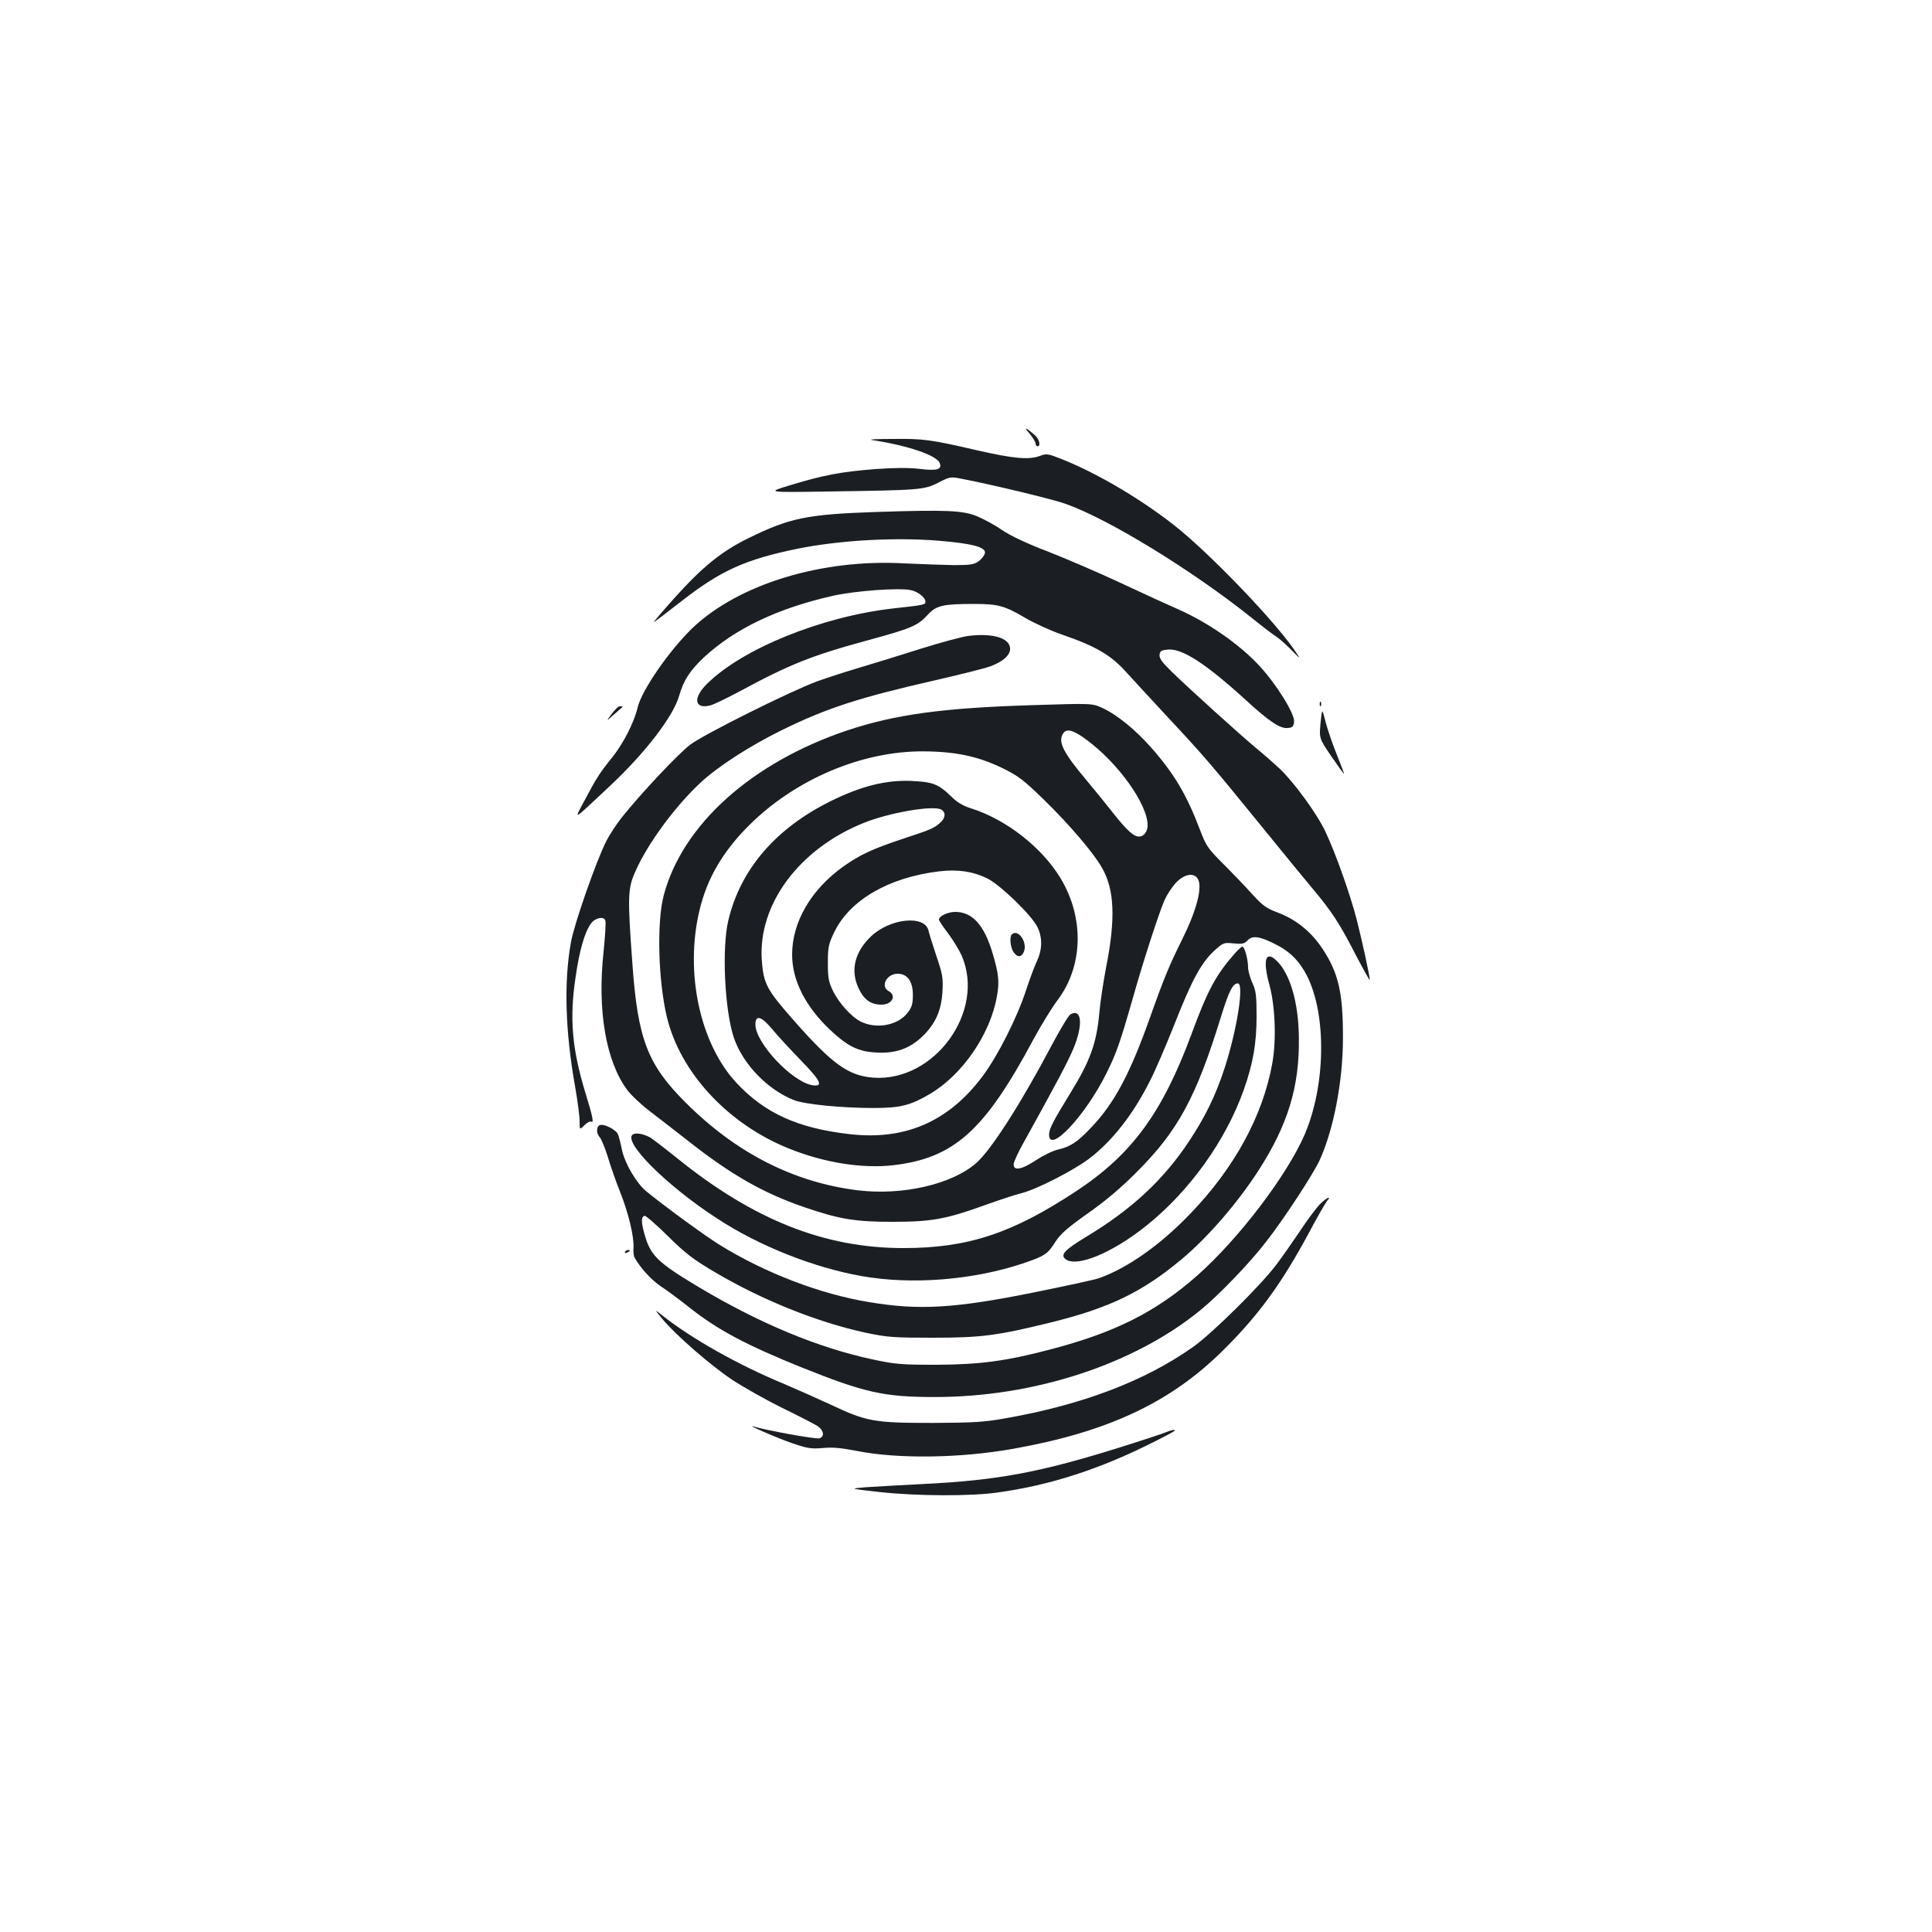 <?xml version="1.0" standalone="no"?>
<!DOCTYPE svg PUBLIC "-//W3C//DTD SVG 20010904//EN"
 "http://www.w3.org/TR/2001/REC-SVG-20010904/DTD/svg10.dtd">
<svg version="1.0" xmlns="http://www.w3.org/2000/svg"
 width="1000pt" height="1000pt" viewBox="0 0 1000 1000"
 preserveAspectRatio="xMidYMid meet">
<g transform="translate(0,1000) scale(0.1,-0.1)"
fill="#1b1f23" stroke="none">
<path d="M5328 7757 c17 -21 32 -44 32 -52 0 -8 5 -15 10 -15 18 0 10 36 -12
56 -49 43 -62 47 -30 11z"/>
<path d="M4510 7723 c191 -29 339 -80 354 -120 13 -33 -13 -41 -104 -30 -59 7
-130 6 -230 -1 -178 -14 -267 -31 -435 -82 -130 -39 -130 -39 190 -34 477 7
498 8 572 46 60 31 64 31 120 20 161 -31 467 -105 533 -128 225 -78 663 -347
970 -593 52 -42 107 -84 123 -94 16 -10 52 -42 80 -70 51 -52 51 -52 18 -3
-102 148 -402 463 -591 621 -173 143 -424 294 -618 370 -68 27 -76 28 -110 15
-58 -21 -135 -14 -328 30 -238 55 -276 60 -434 58 -74 0 -124 -2 -110 -5z"/>
<path d="M4534 7350 c-358 -12 -447 -31 -659 -135 -141 -69 -240 -150 -383
-309 -62 -69 -110 -126 -108 -126 3 0 69 50 148 112 201 156 328 213 597 268
218 44 507 60 732 41 170 -14 242 -33 237 -63 -2 -12 -16 -30 -31 -42 -25 -18
-42 -21 -130 -21 -56 1 -172 5 -257 9 -426 24 -855 -107 -1094 -333 -121 -116
-265 -324 -286 -414 -17 -74 -73 -184 -128 -253 -69 -86 -83 -108 -142 -219
-61 -115 -76 -123 126 66 182 170 329 361 359 467 24 82 55 130 128 199 160
149 385 256 672 320 114 25 334 41 397 29 38 -7 78 -38 78 -61 0 -15 -9 -17
-165 -34 -372 -42 -784 -209 -967 -392 -75 -75 -62 -133 23 -109 16 5 78 35
137 66 268 145 380 190 674 270 224 61 258 75 310 132 44 48 78 56 238 56 126
0 160 -9 268 -73 46 -27 132 -66 190 -86 176 -61 252 -105 335 -198 40 -44
136 -148 213 -231 177 -189 232 -253 474 -551 107 -132 229 -281 271 -331 102
-121 143 -184 227 -348 40 -76 72 -134 72 -128 0 21 -42 212 -69 317 -34 130
-107 336 -160 449 -42 91 -163 257 -237 327 -27 25 -80 72 -119 104 -81 67
-351 311 -443 401 -48 47 -63 68 -60 86 2 19 10 23 45 26 74 5 196 -74 403
-263 121 -111 177 -148 217 -143 23 2 29 8 31 33 4 39 -88 189 -176 285 -104
114 -271 230 -432 300 -41 18 -171 77 -288 132 -117 55 -288 128 -380 164
-108 41 -191 81 -235 110 -37 26 -96 58 -130 72 -73 30 -159 34 -523 22z"/>
<path d="M5015 6709 c-33 -4 -145 -34 -250 -67 -104 -33 -246 -77 -314 -97
-68 -20 -167 -52 -220 -71 -141 -52 -586 -274 -658 -328 -61 -46 -254 -251
-353 -375 -28 -35 -65 -91 -82 -125 -52 -102 -167 -431 -183 -524 -37 -205
-29 -461 21 -742 13 -74 24 -156 24 -182 0 -47 0 -47 25 -22 14 14 30 22 36
18 14 -8 6 30 -32 153 -68 224 -82 382 -50 594 20 141 48 236 80 279 21 29 66
39 74 16 4 -9 -1 -82 -9 -163 -33 -302 12 -565 122 -714 20 -27 73 -77 118
-111 44 -34 131 -101 191 -148 225 -178 394 -275 607 -348 180 -62 267 -77
463 -76 197 0 273 14 475 87 69 25 154 53 190 62 78 20 269 118 349 179 120
92 228 231 314 403 26 50 83 183 127 294 90 229 138 316 205 378 46 42 49 43
100 38 44 -4 56 -2 71 14 25 28 61 24 141 -16 78 -38 129 -89 168 -166 102
-201 97 -567 -12 -821 -91 -211 -342 -541 -557 -731 -212 -187 -426 -295 -761
-382 -227 -60 -364 -78 -590 -79 -179 0 -213 3 -325 27 -287 61 -594 189 -915
382 -195 117 -236 156 -265 253 -22 73 -23 103 -4 109 6 2 60 -45 120 -104 91
-90 131 -121 243 -187 245 -145 532 -260 781 -314 115 -24 144 -26 350 -26
248 0 332 11 605 78 309 76 477 158 682 329 135 113 288 290 396 457 152 236
213 433 210 685 -1 185 -46 338 -117 404 -56 53 -71 1 -35 -129 29 -107 36
-279 15 -400 -48 -272 -195 -544 -426 -783 -154 -161 -325 -281 -472 -333 -23
-8 -175 -41 -339 -74 -407 -82 -591 -93 -849 -50 -256 42 -543 152 -779 299
-73 45 -294 207 -376 275 -52 43 -111 145 -126 215 -6 31 -15 66 -20 79 -10
25 -73 57 -95 48 -18 -7 -18 -44 0 -62 8 -8 27 -54 42 -102 14 -48 43 -130 64
-182 43 -109 72 -230 69 -287 -2 -21 1 -46 6 -53 30 -54 87 -115 134 -147 31
-20 97 -69 146 -108 147 -117 295 -196 585 -313 327 -131 425 -153 690 -153
515 0 1032 170 1375 451 93 76 255 244 337 351 94 120 246 353 279 425 72 159
120 408 120 629 1 236 -23 340 -107 466 -58 87 -136 150 -229 185 -59 22 -79
36 -130 92 -33 37 -100 107 -150 157 -84 84 -92 96 -124 180 -69 182 -134 291
-252 425 -82 93 -178 171 -252 205 -54 25 -54 25 -368 15 -456 -14 -706 -48
-952 -130 -496 -166 -856 -489 -952 -856 -36 -137 -28 -440 16 -625 68 -289
316 -557 633 -684 180 -73 381 -105 541 -86 313 37 471 178 724 651 40 74 95
163 121 198 137 178 144 430 19 637 -97 160 -282 304 -463 361 -42 13 -73 32
-102 61 -67 65 -95 76 -209 81 -131 5 -256 -27 -410 -102 -288 -141 -472 -354
-535 -619 -35 -145 -19 -469 29 -610 47 -136 174 -267 310 -321 56 -22 248
-41 411 -41 140 0 191 13 292 72 169 99 314 310 348 506 14 75 9 117 -22 222
-44 148 -105 215 -194 215 -38 0 -84 -22 -84 -40 0 -5 21 -37 48 -72 26 -35
57 -86 70 -115 124 -288 -141 -653 -457 -631 -131 10 -214 70 -422 307 -131
150 -147 180 -156 301 -20 288 192 575 526 710 130 53 359 93 402 70 25 -14
24 -42 -3 -67 -33 -30 -50 -37 -199 -86 -153 -51 -218 -81 -304 -142 -168
-120 -265 -288 -265 -456 0 -134 69 -269 198 -391 91 -85 146 -112 242 -116
97 -5 168 21 233 82 69 67 99 134 105 232 4 72 1 91 -31 185 -19 57 -38 117
-41 132 -19 83 -201 64 -299 -31 -83 -80 -106 -174 -64 -265 28 -61 63 -87
120 -87 54 0 79 47 37 70 -45 24 -11 90 47 90 49 0 78 -40 78 -109 0 -47 -5
-64 -27 -93 -51 -66 -164 -87 -246 -44 -46 24 -109 94 -139 154 -24 49 -28 69
-28 147 0 81 3 97 32 158 80 168 283 286 545 317 95 11 173 0 247 -36 67 -33
228 -188 260 -251 27 -55 27 -115 -2 -178 -13 -27 -38 -95 -56 -150 -47 -144
-149 -345 -227 -448 -176 -234 -402 -331 -689 -297 -267 31 -436 108 -583 265
-189 203 -269 572 -191 895 39 164 121 304 258 440 239 237 583 383 901 381
167 -1 283 -26 407 -86 84 -41 109 -60 220 -168 129 -126 251 -269 296 -347
66 -114 72 -265 22 -518 -14 -73 -30 -179 -35 -235 -14 -156 -47 -247 -147
-410 -91 -148 -113 -190 -113 -219 -1 -104 188 97 297 317 51 102 71 160 134
380 56 199 136 445 167 517 11 25 37 65 57 87 44 48 96 57 116 20 23 -44 -8
-162 -81 -309 -65 -131 -93 -196 -167 -405 -105 -296 -187 -448 -306 -572 -72
-76 -107 -98 -170 -113 -26 -5 -78 -31 -116 -56 -76 -50 -118 -56 -114 -17 2
12 23 59 49 105 169 305 232 423 261 493 50 122 42 207 -16 175 -10 -5 -55
-80 -101 -167 -156 -295 -310 -535 -387 -603 -126 -110 -381 -169 -613 -141
-332 41 -630 193 -892 455 -197 197 -247 327 -275 721 -25 343 -24 385 15 473
63 144 207 340 340 463 94 86 253 188 417 269 236 116 404 170 800 260 127 29
253 61 281 71 69 26 106 61 102 96 -6 52 -90 76 -213 62z m606 -536 c166 -121
319 -335 319 -445 0 -33 -20 -58 -44 -58 -29 0 -64 32 -141 130 -32 41 -91
113 -130 160 -119 141 -148 197 -125 239 17 33 52 25 121 -26z m-1624 -1500
c26 -32 92 -103 146 -159 106 -109 121 -140 62 -131 -105 17 -294 218 -295
313 0 53 30 45 87 -23z"/>
<path d="M6831 6354 c0 -11 3 -14 6 -6 3 7 2 16 -1 19 -3 4 -6 -2 -5 -13z"/>
<path d="M3203 6343 c-6 -2 -24 -21 -39 -41 -27 -37 -27 -37 12 -2 21 19 41
36 43 38 9 5 -4 9 -16 5z"/>
<path d="M6835 6257 c-7 -79 -7 -79 56 -172 35 -51 65 -92 66 -91 1 1 -16 46
-38 101 -22 54 -48 130 -58 169 -18 71 -18 71 -26 -7z"/>
<path d="M5237 5163 c-13 -12 -7 -68 9 -91 20 -29 42 -28 54 3 19 50 -32 120
-63 88z"/>
<path d="M6392 5066 c-99 -113 -140 -189 -224 -416 -151 -409 -309 -625 -597
-815 -333 -220 -562 -295 -896 -295 -407 0 -775 146 -1170 465 -66 53 -129
101 -139 107 -34 19 -72 26 -89 17 -59 -34 170 -264 435 -436 217 -142 499
-254 748 -298 258 -46 574 -21 833 65 115 39 129 48 170 113 27 41 62 72 168
147 91 64 173 133 254 215 212 212 306 385 434 800 42 136 62 175 88 175 34 0
-5 -244 -69 -440 -46 -141 -100 -251 -184 -378 -133 -200 -296 -351 -529 -492
-116 -70 -139 -95 -109 -118 58 -43 242 33 419 175 223 179 410 440 503 703
48 136 66 240 66 380 0 108 -3 132 -22 173 -12 27 -22 63 -22 80 0 41 -18 107
-29 107 -5 0 -22 -15 -39 -34z"/>
<path d="M6828 3763 c-19 -21 -64 -81 -98 -133 -35 -52 -90 -131 -123 -175
-81 -108 -333 -357 -432 -427 -249 -176 -572 -299 -970 -369 -112 -20 -164
-23 -380 -24 -300 0 -340 7 -524 94 -69 32 -182 82 -250 111 -231 96 -471 231
-621 350 -44 35 -44 35 0 -19 70 -83 244 -235 360 -313 58 -38 175 -104 260
-146 85 -41 167 -84 183 -94 31 -22 36 -54 8 -63 -16 -5 -274 41 -338 61 -54
16 126 -62 200 -87 77 -26 97 -29 155 -24 50 5 95 1 177 -15 210 -42 535 -38
809 11 490 87 815 240 1086 509 184 182 303 345 446 611 42 79 84 152 92 162
29 33 -4 17 -40 -20z"/>
<path d="M3235 3520 c-3 -6 1 -7 9 -4 18 7 21 14 7 14 -6 0 -13 -4 -16 -10z"/>
<path d="M6030 2585 c-19 -8 -120 -41 -225 -74 -417 -131 -638 -173 -1024
-192 -119 -6 -254 -14 -301 -17 -85 -7 -85 -7 75 -25 194 -21 472 -22 610 -2
273 38 528 121 806 261 60 30 109 56 109 59 0 7 -10 5 -50 -10z"/>
</g>
</svg>
